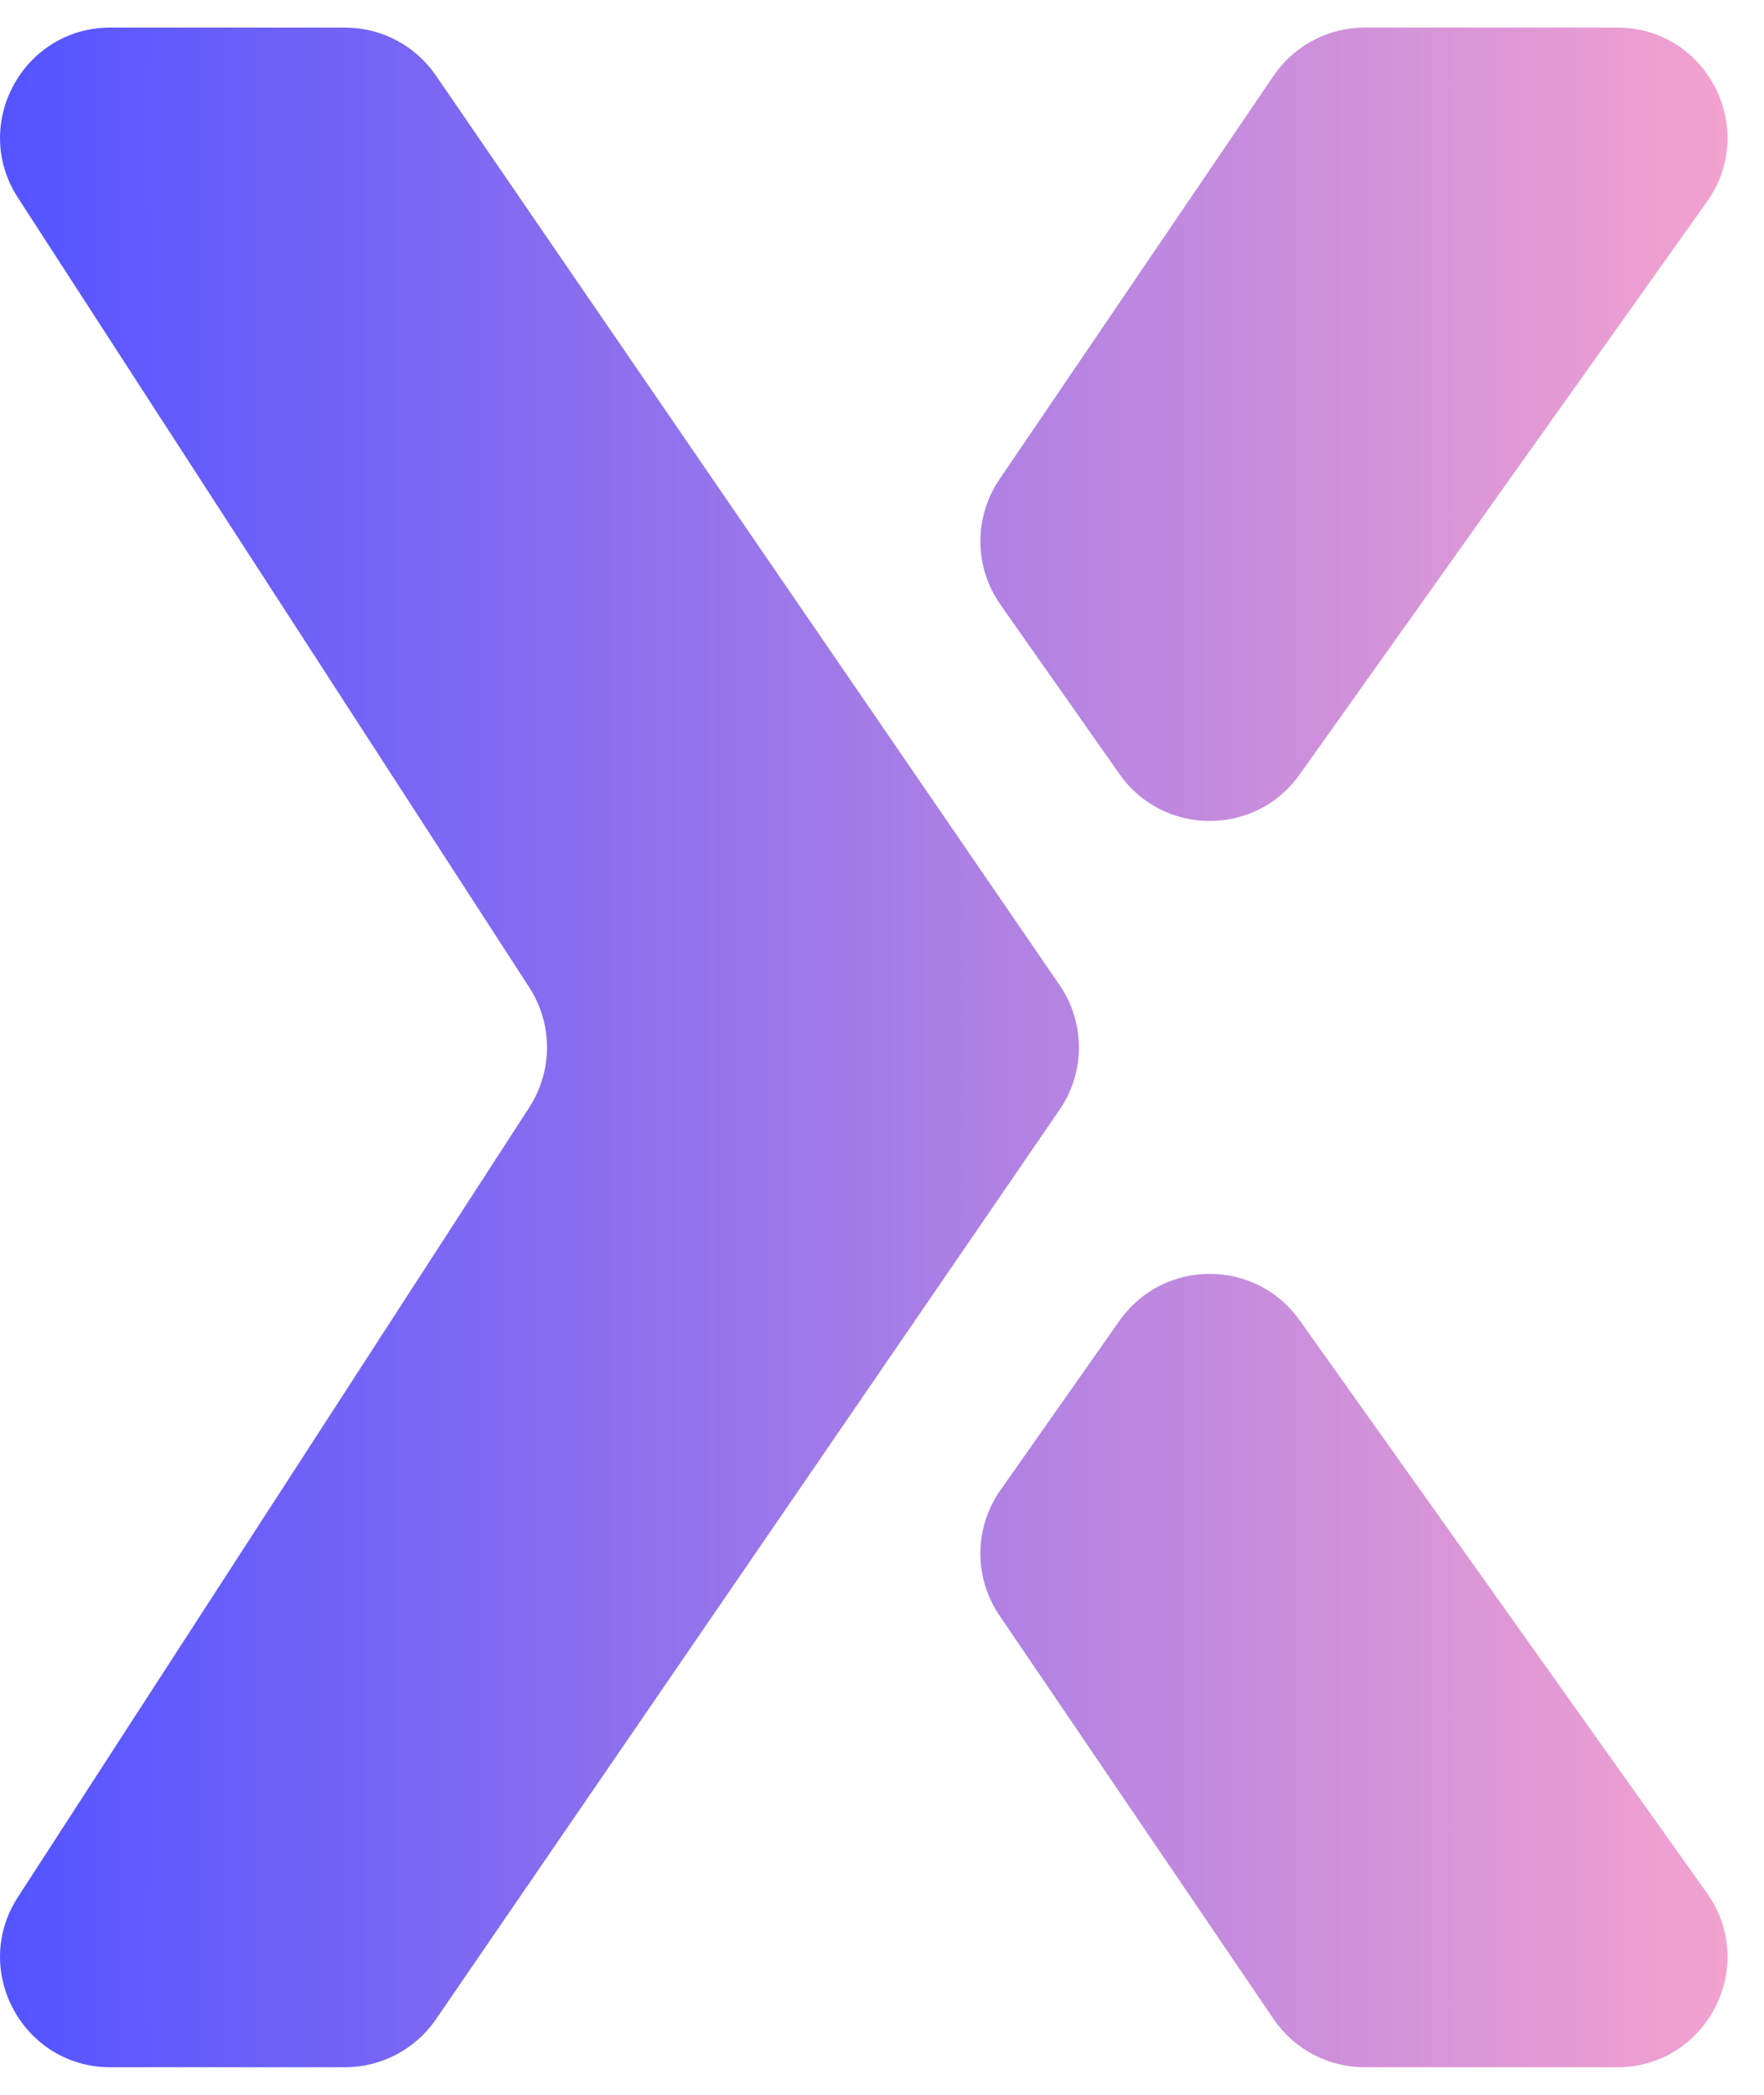 <svg width="32" height="38" viewBox="0 0 32 38" fill="none" xmlns="http://www.w3.org/2000/svg">
<path fill-rule="evenodd" clip-rule="evenodd" d="M6.257 0.5H2.003C0.418 0.5 -0.537 2.256 0.325 3.587L9.602 17.913C10.03 18.574 10.03 19.426 9.602 20.087L0.325 34.413C-0.537 35.743 0.418 37.5 2.003 37.5H6.257C6.917 37.5 7.534 37.175 7.907 36.631L19.221 20.131C19.689 19.449 19.689 18.551 19.221 17.869L7.907 1.369C7.534 0.825 6.917 0.5 6.257 0.5ZM23.102 1.376L18.131 8.695C17.663 9.383 17.67 10.288 18.149 10.969L20.308 14.042C21.102 15.172 22.775 15.177 23.575 14.051L30.965 3.659C31.906 2.335 30.96 0.5 29.335 0.5H24.756C24.094 0.5 23.474 0.828 23.102 1.376ZM18.131 29.305L23.102 36.624C23.474 37.172 24.094 37.5 24.756 37.5H29.335C30.96 37.5 31.906 35.665 30.965 34.341L23.575 23.949C22.775 22.823 21.102 22.828 20.308 23.958L18.149 27.031C17.67 27.712 17.663 28.617 18.131 29.305Z" fill="url(#paint0_linear_2558_2083)"/>
<defs>
<linearGradient id="paint0_linear_2558_2083" x1="0.433" y1="18.944" x2="31.338" y2="18.944" gradientUnits="userSpaceOnUse">
<stop stop-color="#5555FF"/>
<stop offset="1" stop-color="#F3A2CF"/>
</linearGradient>
</defs>
</svg>

